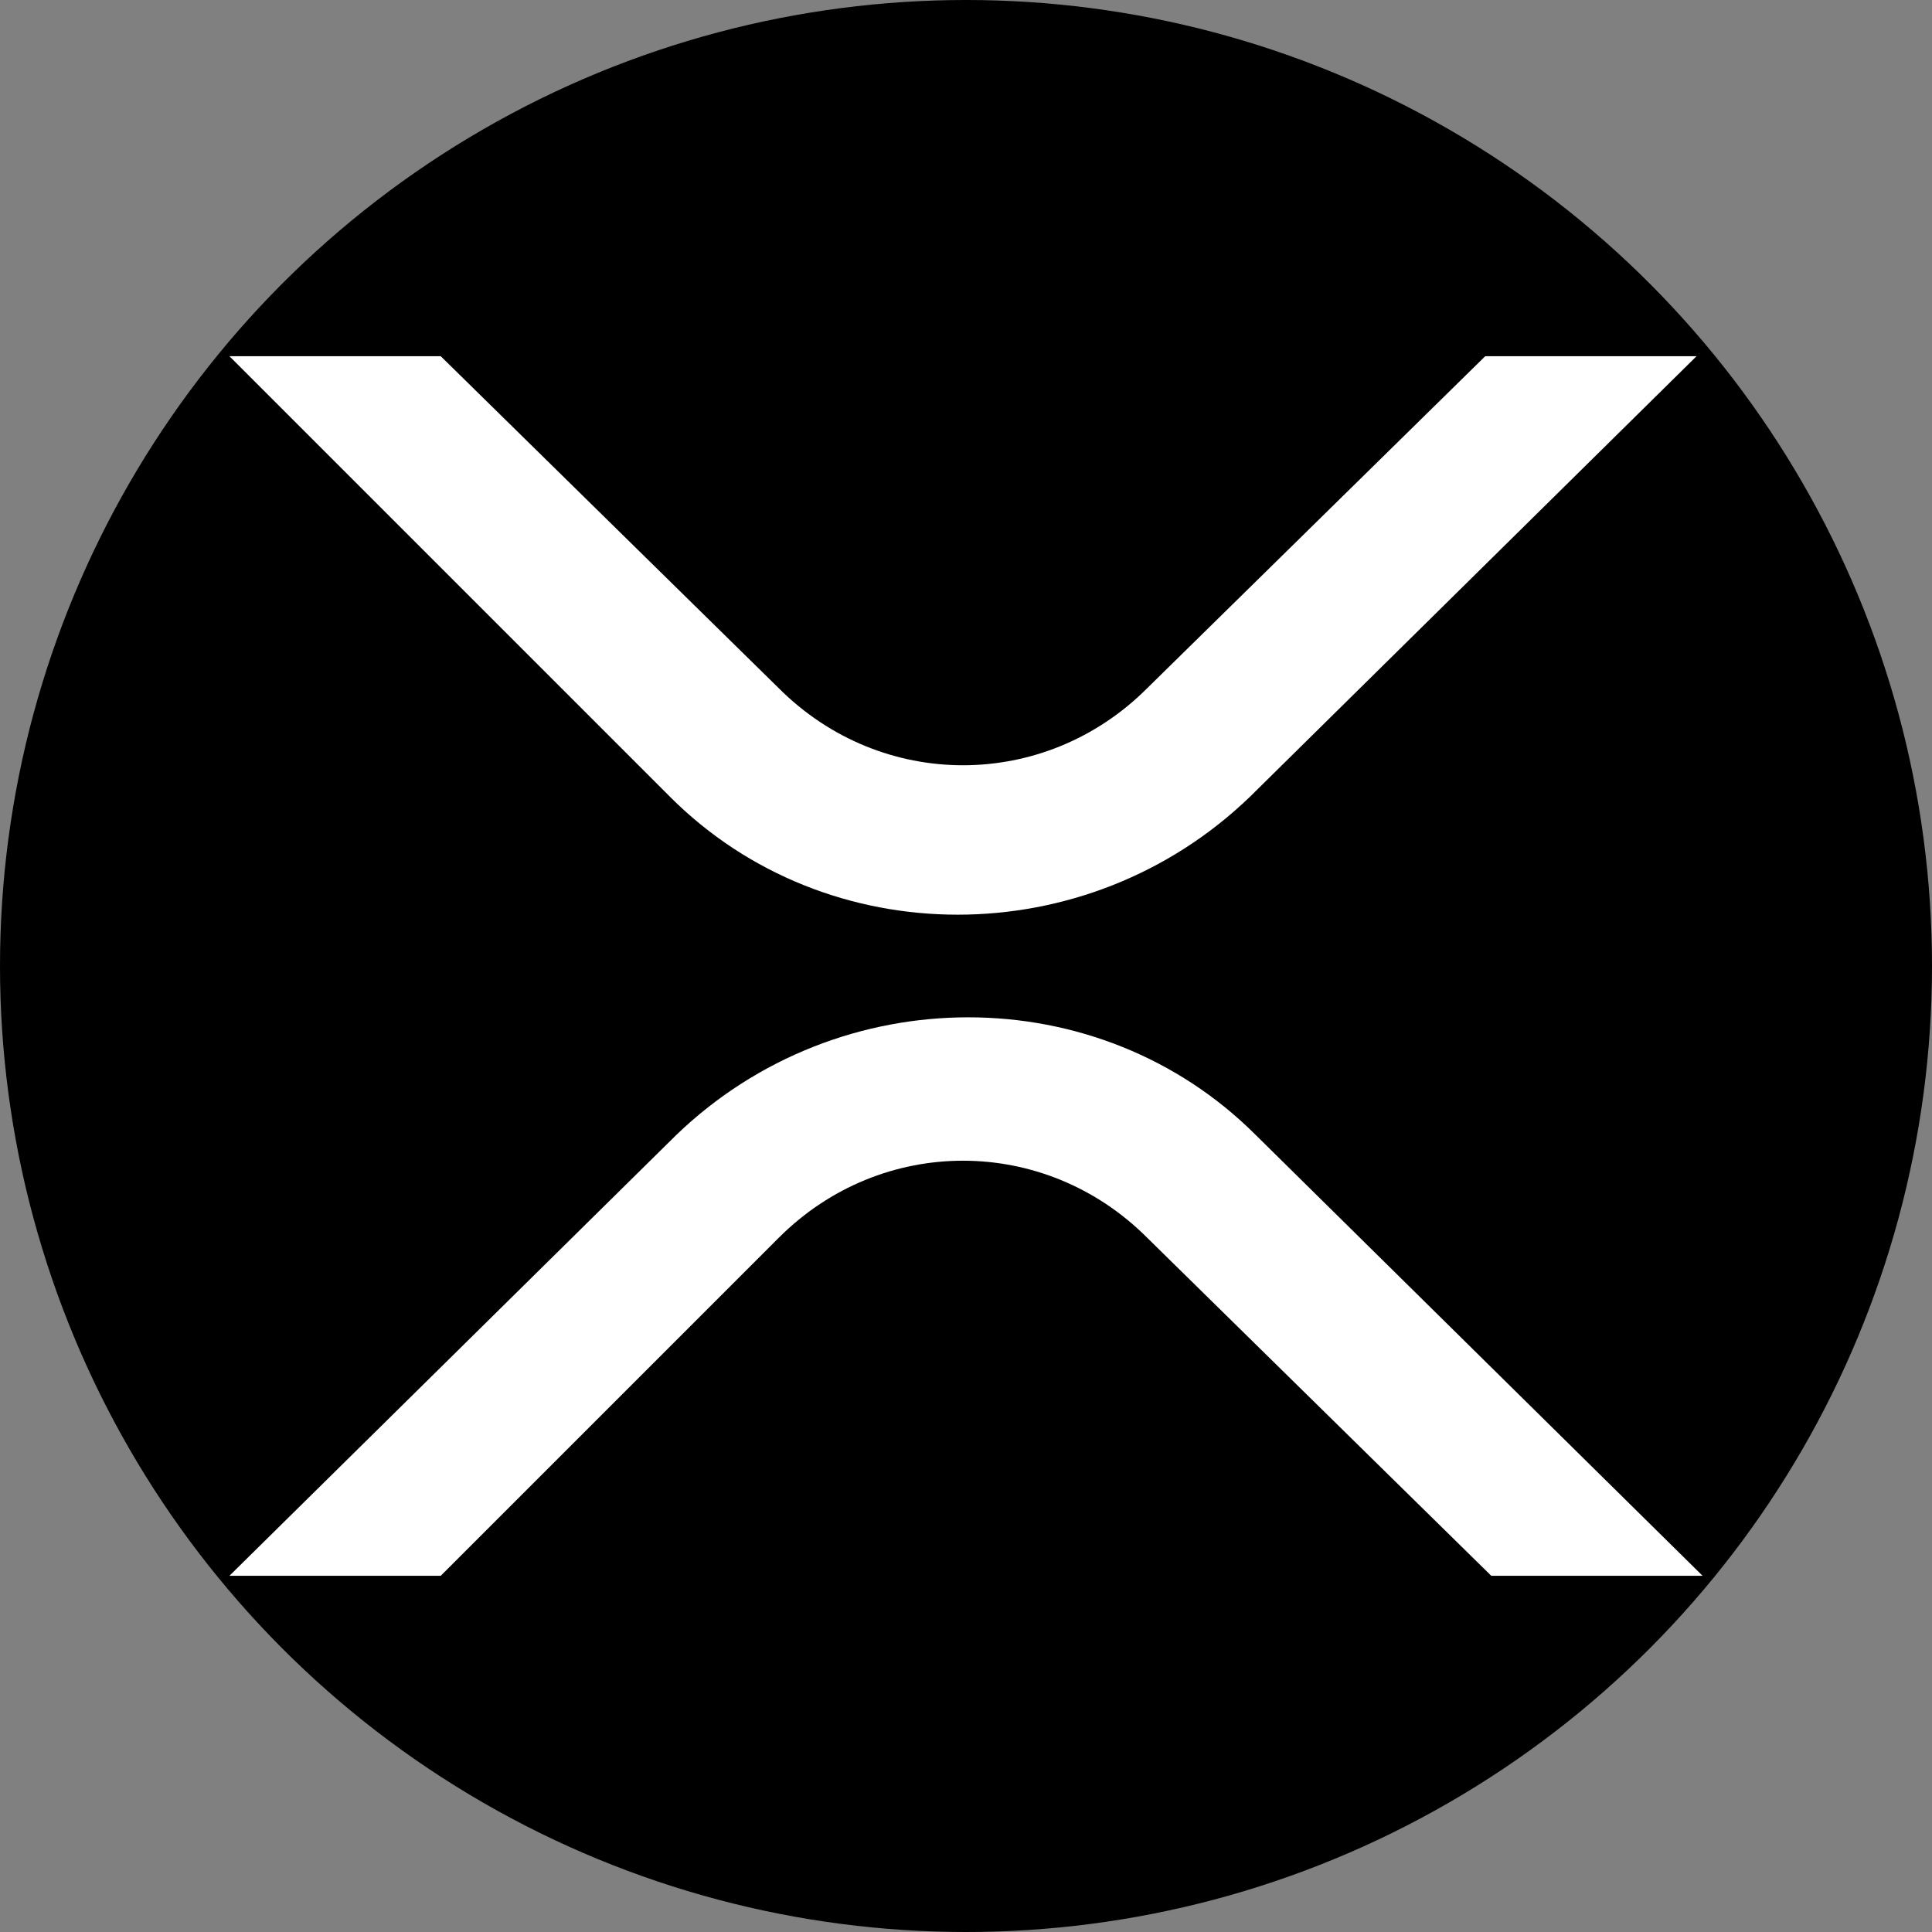 <svg xmlns="http://www.w3.org/2000/svg" width="32" height="32" viewBox="0 0 32 32">
<rect x="0" y="0" width="32" height="32" fill="#808080" stroke="none"/>
<style type="text/css">
	.st0{fill:#FFFFFF;}
</style>
<title>Asset 3</title>
<g id="Layer_2">
	<g id="Layer_1-2">
		<circle cx="16" cy="16" r="16"/>
		<g id="Canvas">
			<g id="xrp-symbol-white">
				<path id="Vector" class="st0" d="M24.6,5.9h3.5l-7.4,7.3c-2.7,2.6-7,2.6-9.6,0L3.8,5.9h3.5l5.6,5.5c1.7,1.7,4.4,1.7,6.1,0
					L24.6,5.9z"/>
				<path id="Vector_2" class="st0" d="M7.3,26.1H3.8l7.4-7.3c2.7-2.6,7-2.6,9.6,0l7.4,7.3h-3.5L19,20.5c-1.7-1.7-4.4-1.7-6.1,0
					L7.3,26.1z"/>
			</g>
		</g>
	</g>
</g>
</svg>
